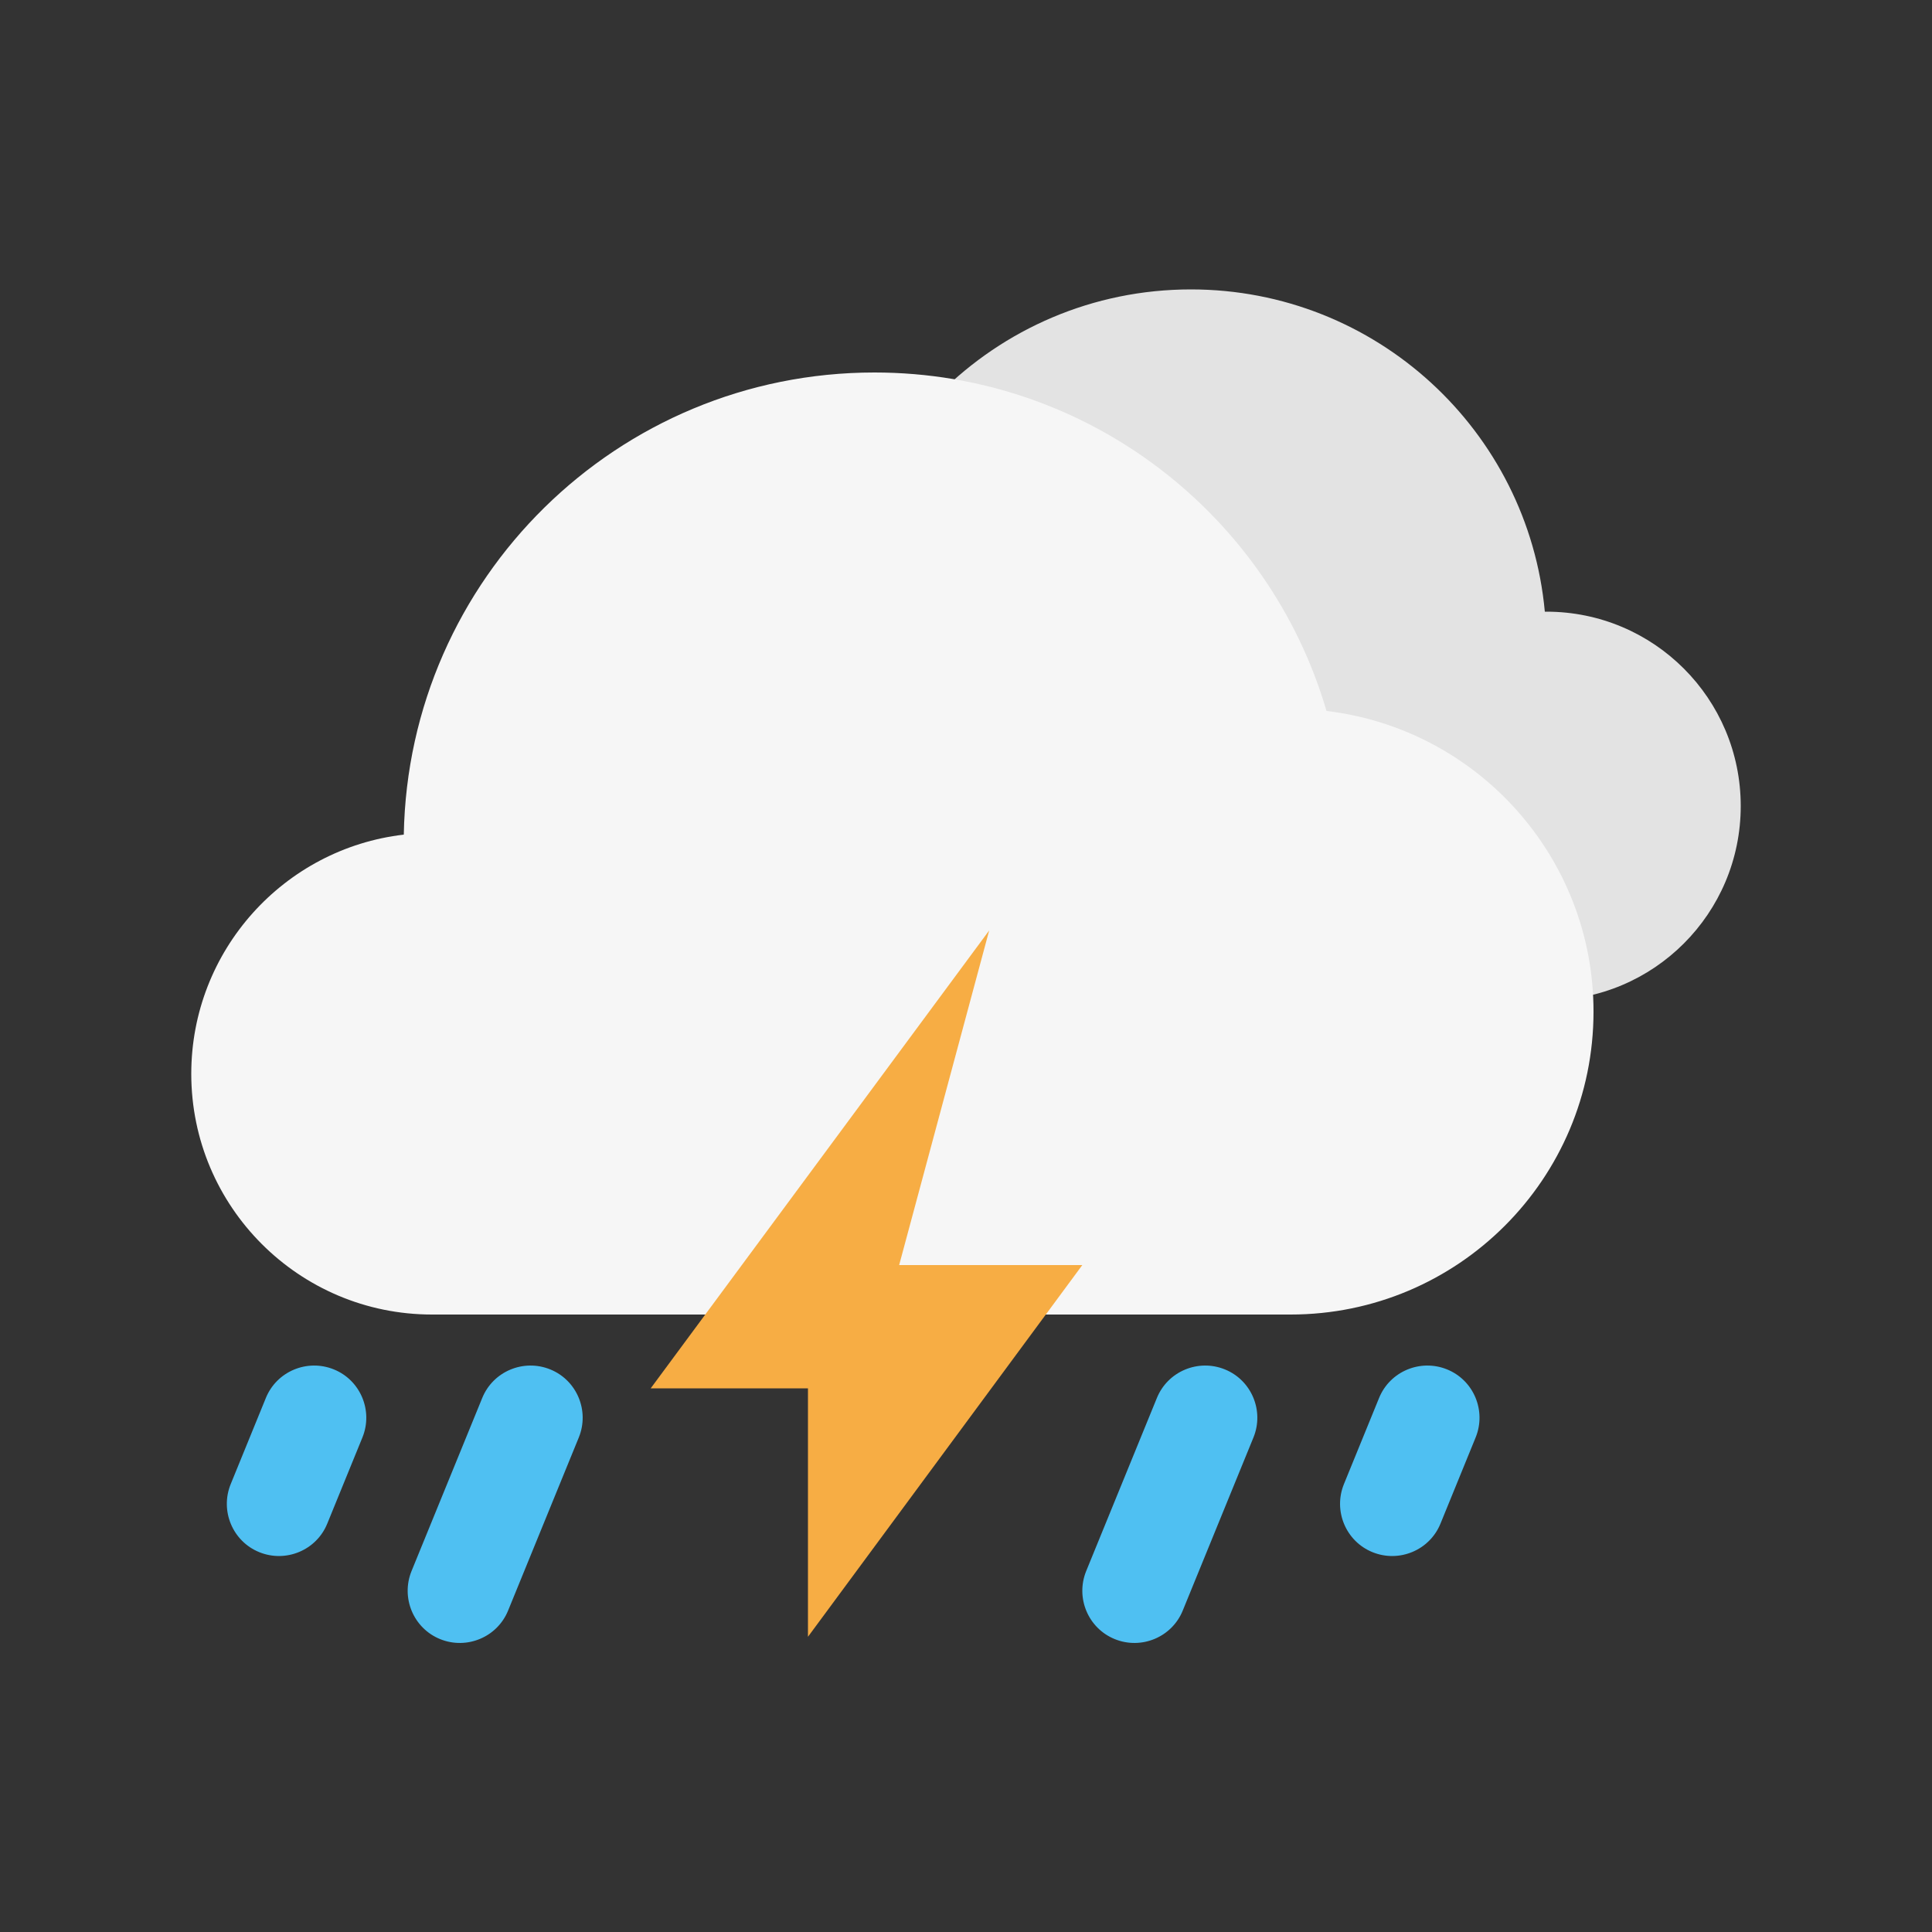 <svg xmlns="http://www.w3.org/2000/svg" viewBox="0 0 500 500"><rect x="0" y="0" width="500" height="500" fill="#333333" stroke="none"/><style>.prefix__st3{fill:#4fc0f2}</style><path d="M400.2 158.3h-.4c-4.3-46.8-43.7-83.4-91.6-83.4-50.8 0-92 41.2-92 92 0 49.1 38.5 89.3 87 91.9v.1h97c27.8 0 50.3-22.5 50.3-50.3s-22.5-50.3-50.3-50.3z" fill="#e3e3e3"/><path d="M343.3 184c-14.8-50.6-61.6-87.6-117-87.6-66.5 0-120.6 53.3-121.8 119.6-31 3.6-55 30-55 61.9 0 34.4 27.9 62.3 62.3 62.3H334c43.3 0 78.4-35.1 78.4-78.4 0-40.1-30.2-73.2-69.1-77.8z" fill="#f6f6f6"/><path fill-rule="evenodd" clip-rule="evenodd" fill="#f7ad44" d="M232.7 327.4h47.4l-71 96.2v-64.3h-40.7L256 240.8z"/><path class="prefix__st3" d="M59.7 384.1l9.1-22.3c2.8-6.9 10.7-10.2 17.6-7.4 6.9 2.8 10.2 10.7 7.4 17.6l-9.1 22.3c-2.8 6.9-10.7 10.2-17.6 7.4-6.9-2.8-10.2-10.7-7.4-17.6zM106.5 406.6l18.3-44.8c2.8-6.9 10.7-10.2 17.6-7.4 6.9 2.8 10.2 10.7 7.4 17.6l-18.3 44.8c-2.8 6.9-10.7 10.2-17.6 7.4-6.9-2.8-10.2-10.7-7.4-17.6zM347.8 384.1l9.1-22.3c2.8-6.9 10.7-10.2 17.6-7.4 6.9 2.8 10.2 10.7 7.4 17.6l-9.1 22.3c-2.8 6.9-10.7 10.2-17.6 7.4-6.9-2.8-10.2-10.7-7.4-17.6zM281.1 406.6l18.3-44.8c2.8-6.9 10.7-10.2 17.6-7.4 6.9 2.8 10.2 10.7 7.4 17.6l-18.3 44.8c-2.8 6.9-10.7 10.2-17.6 7.4-6.9-2.8-10.2-10.7-7.4-17.6z"/></svg>